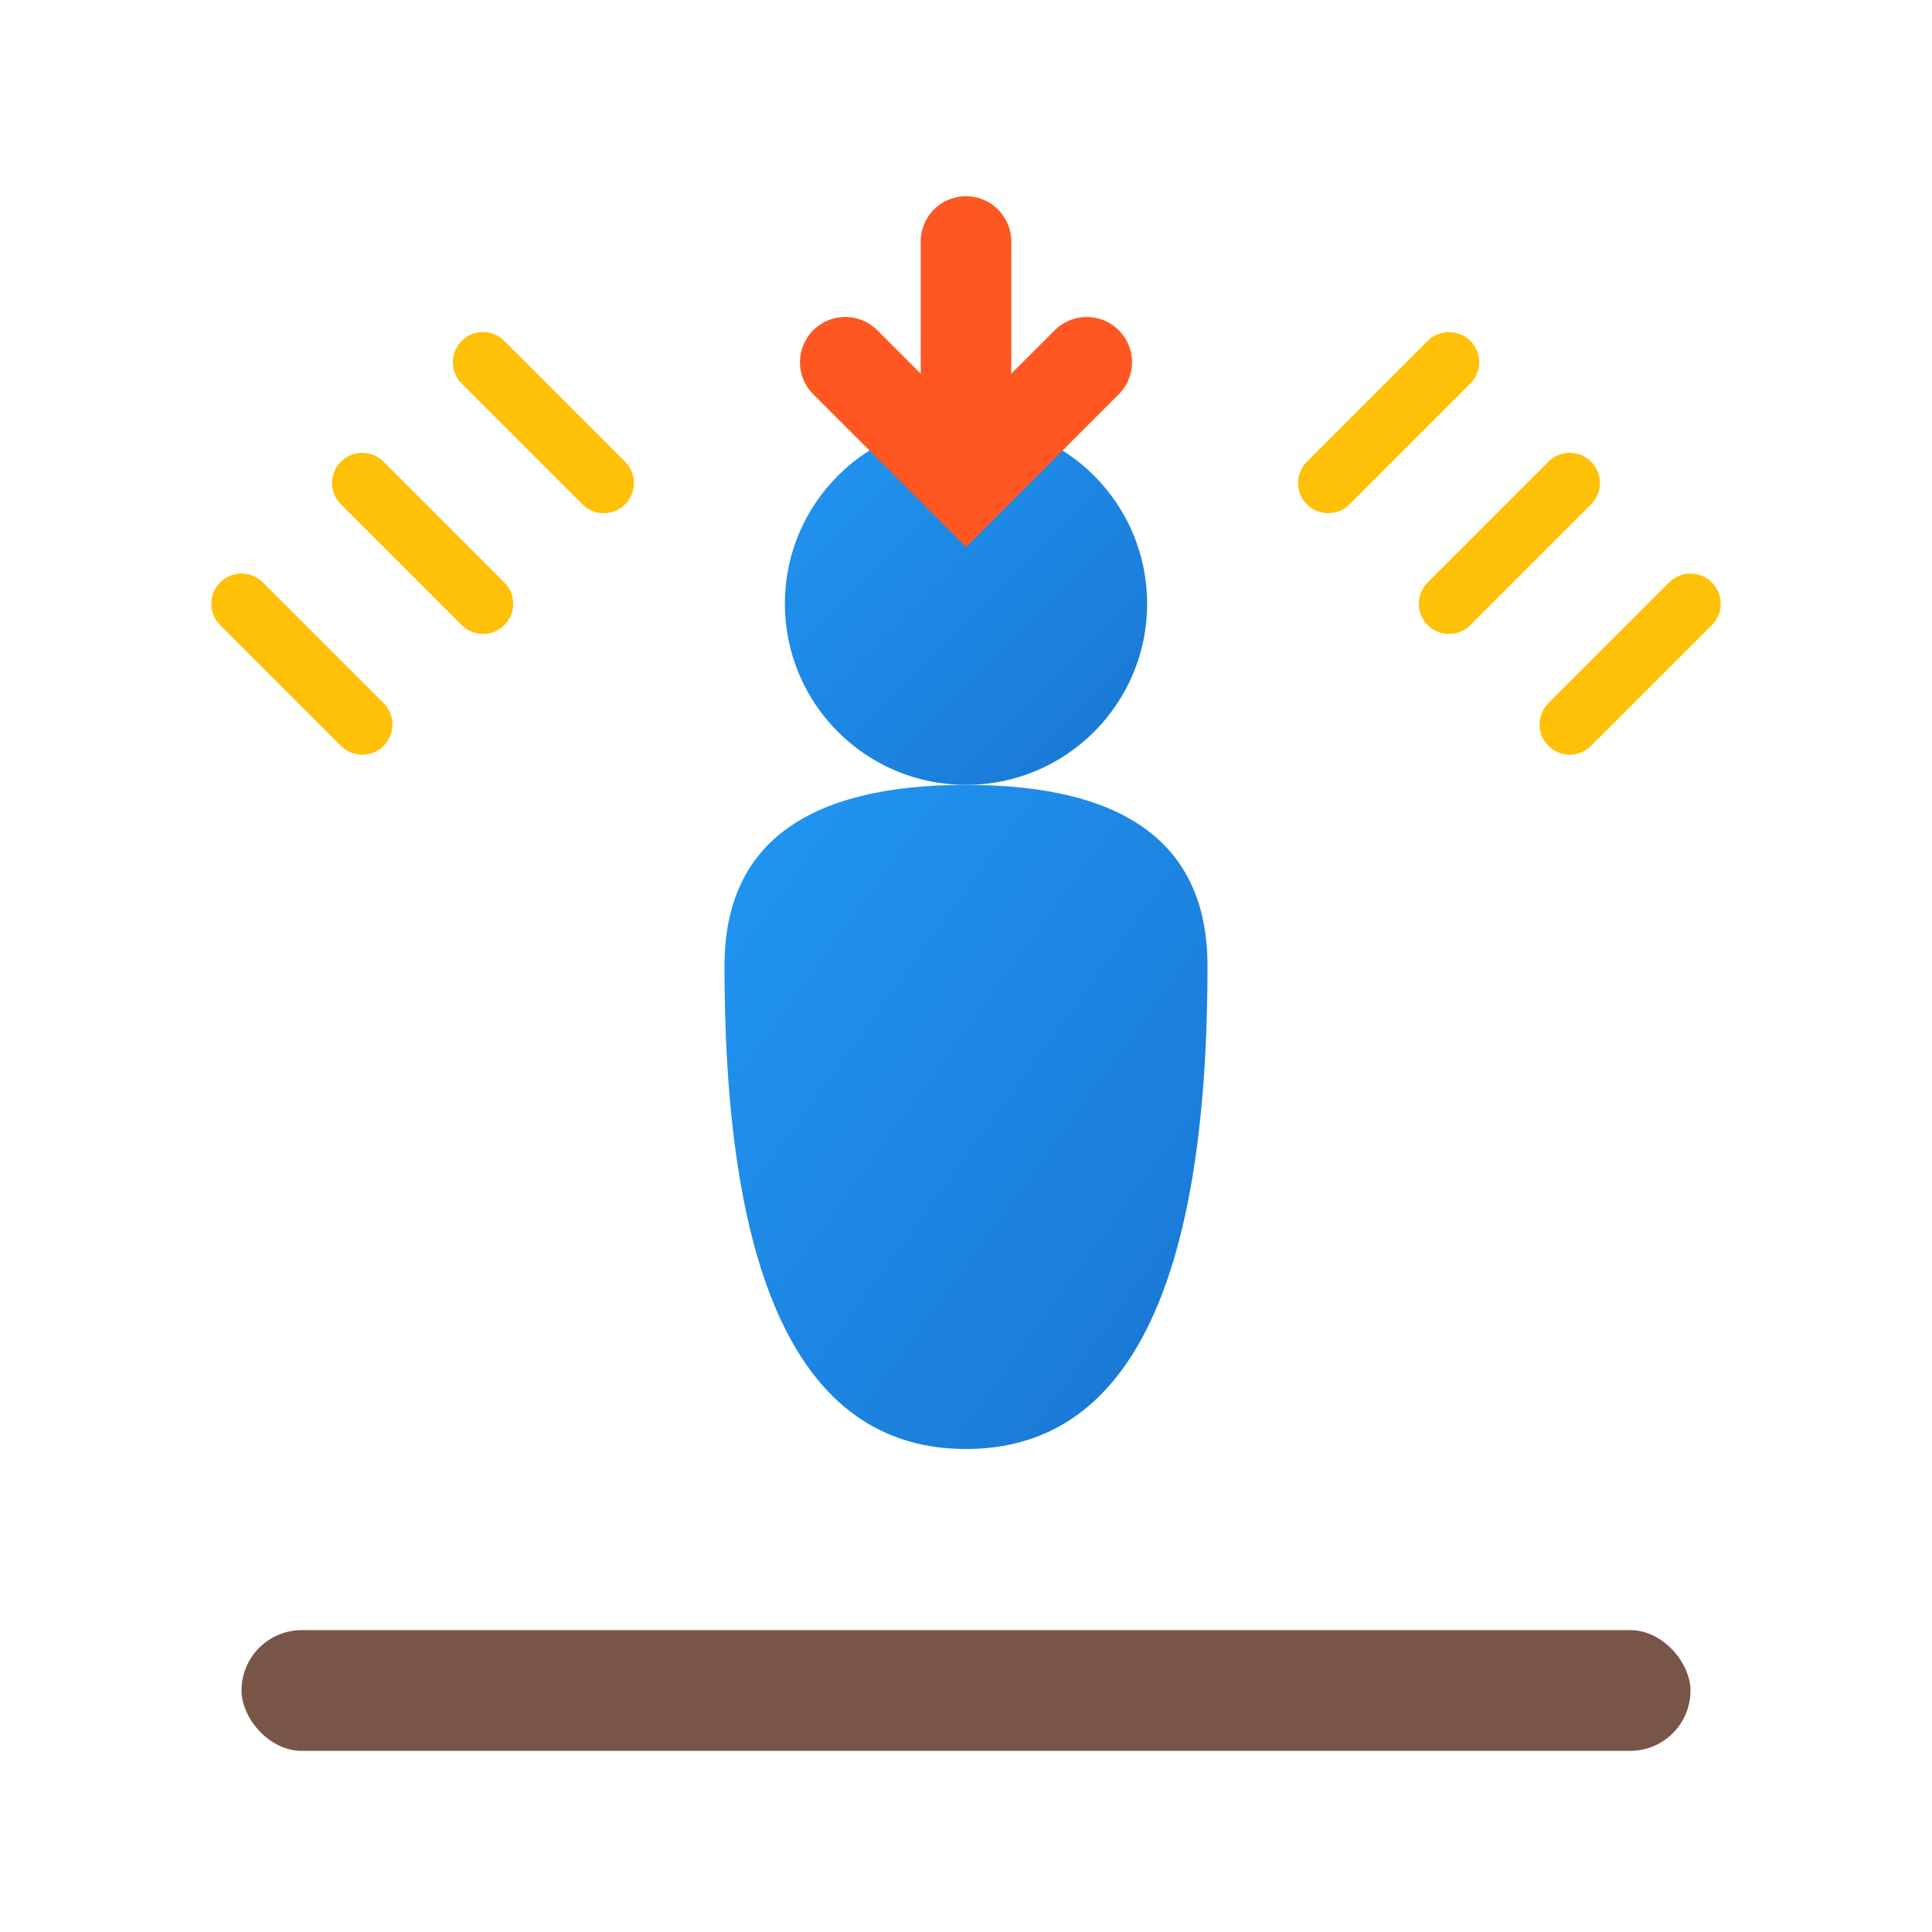 <svg width="64" height="64" viewBox="0 0 64 64" xmlns="http://www.w3.org/2000/svg">
  <!-- Drop action -->
  <defs>
    <linearGradient id="dropGrad" x1="0%" y1="0%" x2="100%" y2="100%">
      <stop offset="0%" style="stop-color:#2196F3"/>
      <stop offset="100%" style="stop-color:#1976D2"/>
    </linearGradient>
  </defs>
  
  <!-- Person dropping down -->
  <circle cx="32" cy="20" r="6" fill="url(#dropGrad)"/>
  <path d="M24 32 Q24 26 32 26 Q40 26 40 32 Q40 48 32 48 Q24 48 24 32 Z" fill="url(#dropGrad)"/>
  
  <!-- Motion lines showing downward movement -->
  <path d="M16 12 L20 16 M12 16 L16 20 M8 20 L12 24" stroke="#FFC107" stroke-width="2" stroke-linecap="round"/>
  <path d="M48 12 L44 16 M52 16 L48 20 M56 20 L52 24" stroke="#FFC107" stroke-width="2" stroke-linecap="round"/>
  
  <!-- Ground level indicator -->
  <rect x="8" y="54" width="48" height="4" rx="2" fill="#795548"/>
  
  <!-- Action arrow pointing down -->
  <path d="M32 8 L32 16 M28 12 L32 16 L36 12" stroke="#FF5722" stroke-width="3" fill="none" stroke-linecap="round"/>
</svg>